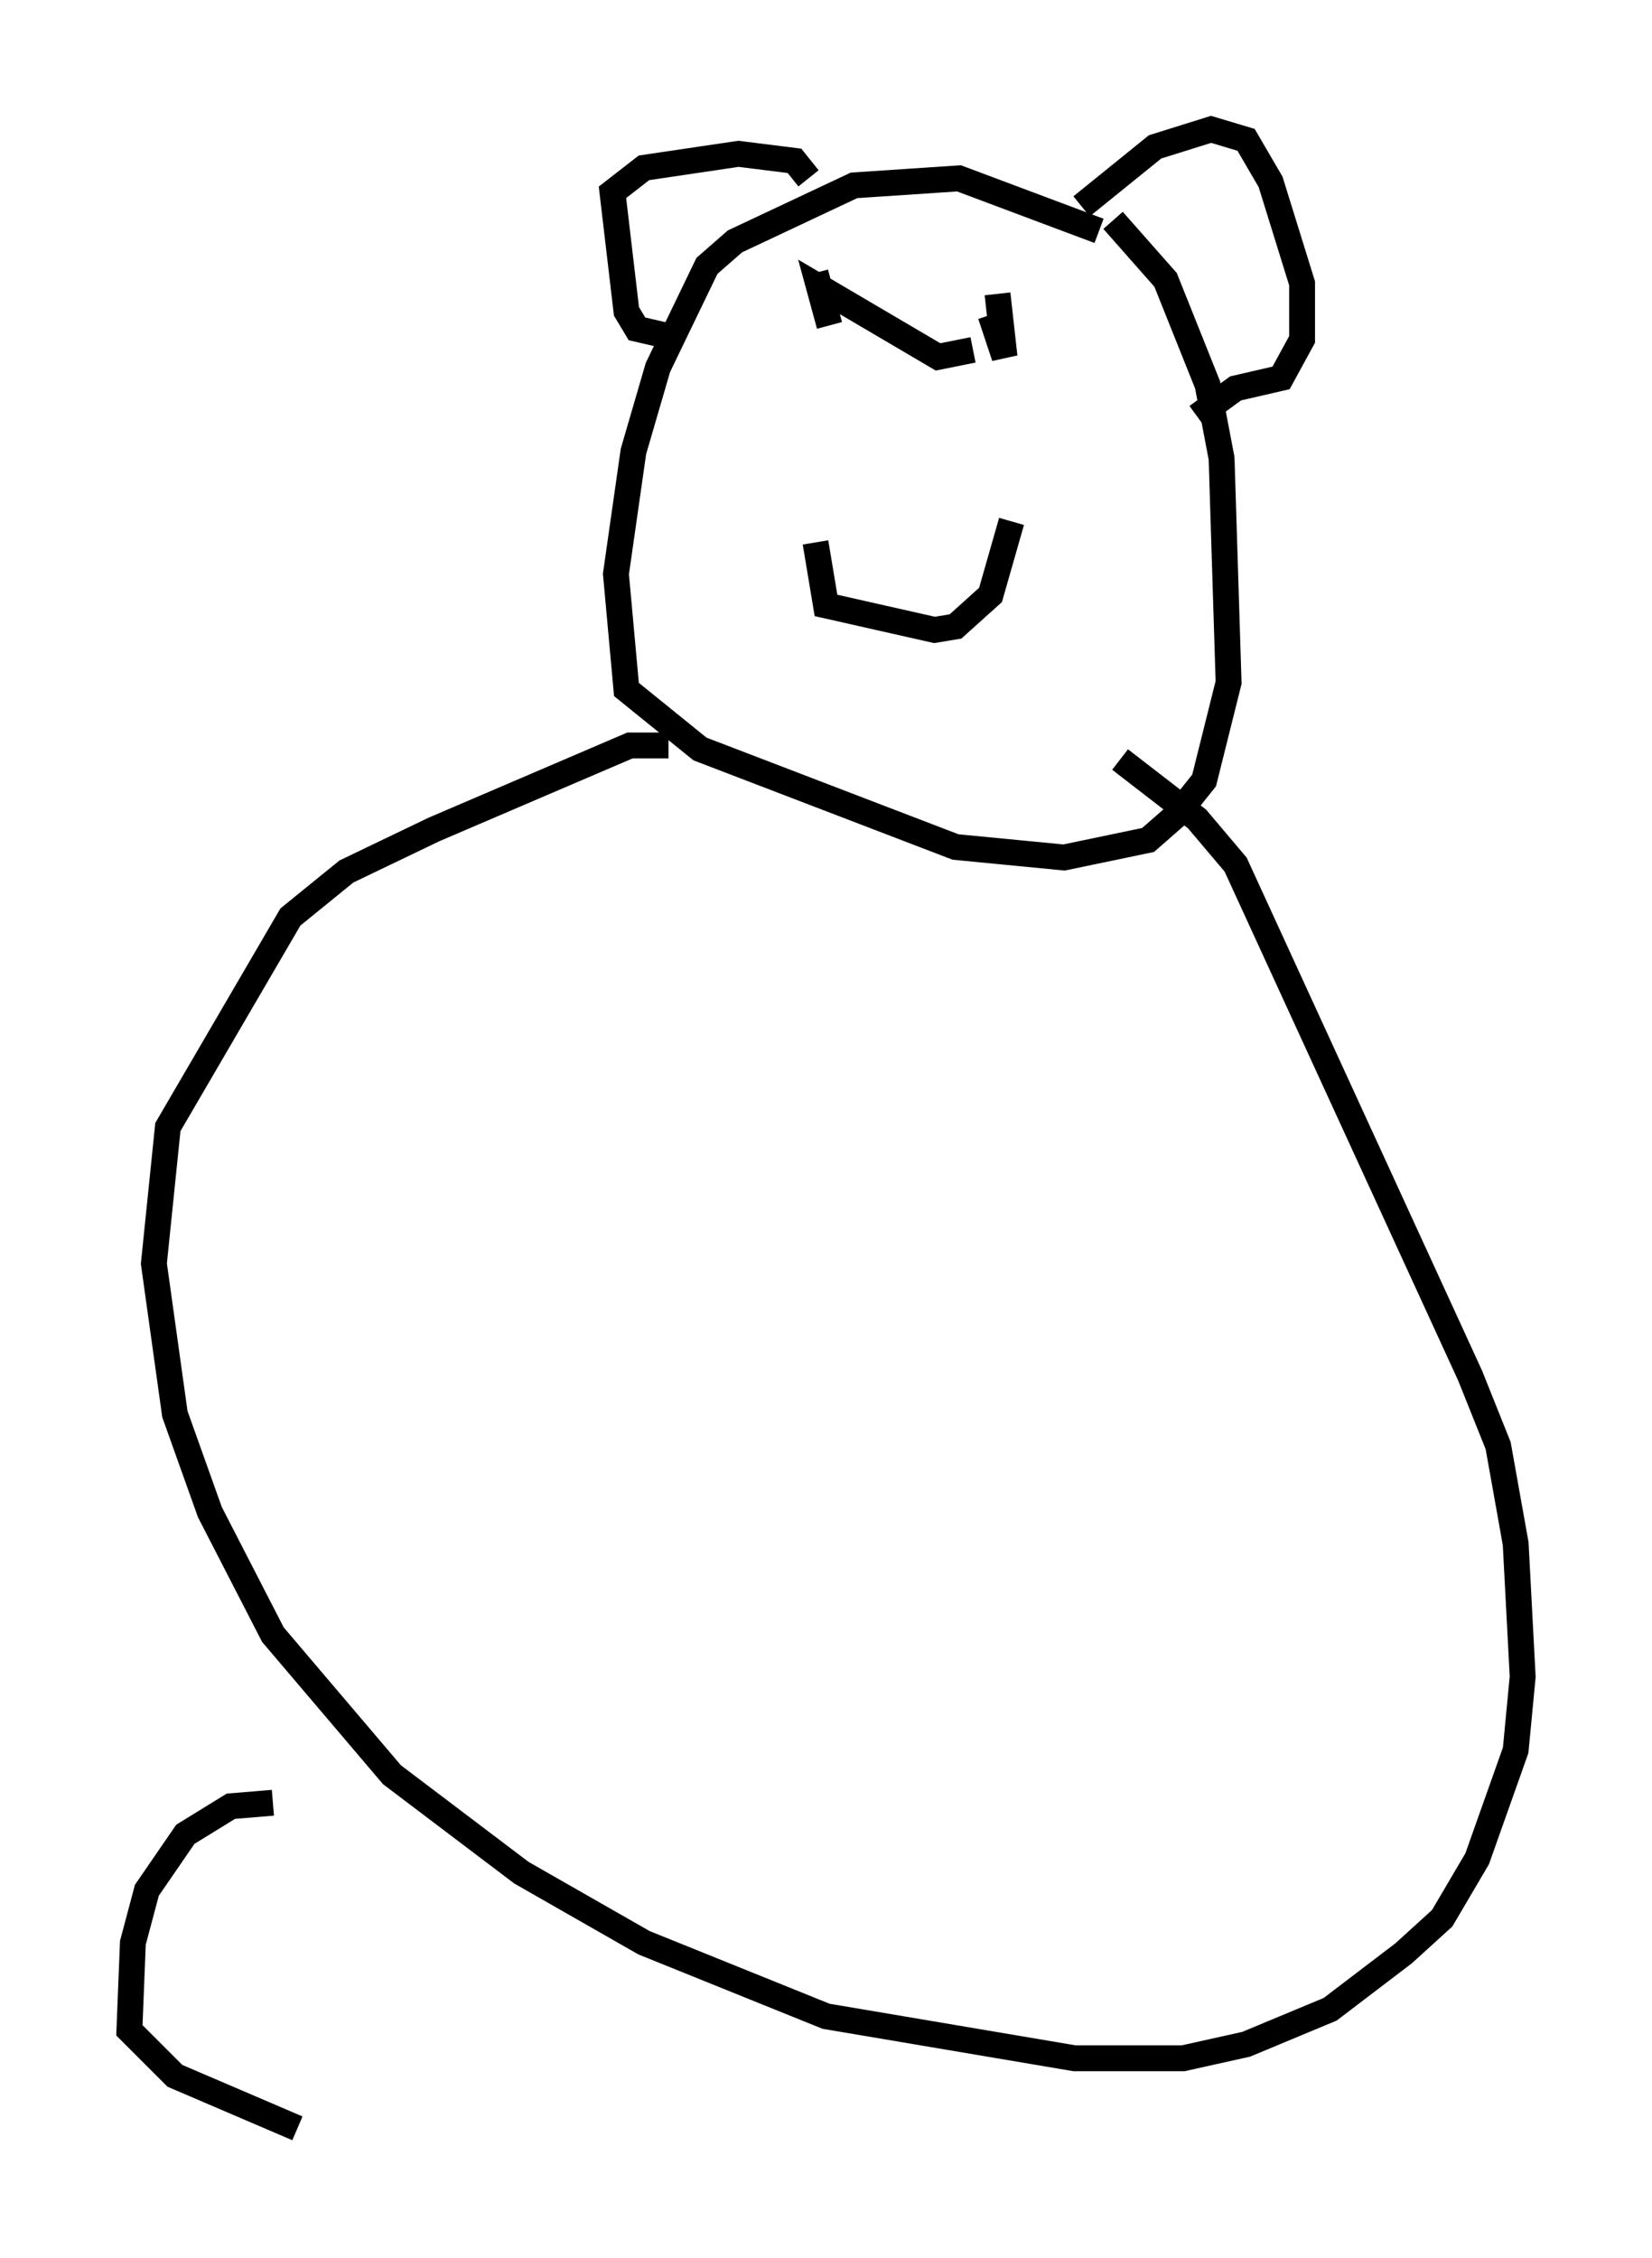 <?xml version="1.0" encoding="utf-8" ?>
<svg baseProfile="full" height="87.266" version="1.1" width="63.856" xmlns="http://www.w3.org/2000/svg" xmlns:ev="http://www.w3.org/2001/xml-events" xmlns:xlink="http://www.w3.org/1999/xlink"><defs /><rect fill="white" height="87.266" width="63.856" x="0" y="0" /><path d="M44.918, 10.548 m-2.436, -1.624 l-5.413, -2.03 -4.059, 0.271 l-4.601, 2.165 -1.083, 0.947 l-1.894, 3.924 -0.947, 3.248 l-0.677, 4.736 0.406, 4.465 l2.842, 2.3 9.878, 3.789 l4.195, 0.406 3.248, -0.677 l1.083, -0.947 1.083, -1.353 l0.947, -3.789 -0.271, -8.66 l-0.541, -2.842 -1.624, -4.059 l-2.03, -2.3 m-1.218, -0.541 l2.842, -2.3 2.165, -0.677 l1.353, 0.406 0.947, 1.624 l1.218, 3.924 0.0, 2.165 l-0.812, 1.488 -1.759, 0.406 l-1.488, 1.083 m-15.02, -9.202 l-0.541, -0.677 -2.165, -0.271 l-3.654, 0.541 -1.218, 0.947 l0.541, 4.601 0.406, 0.677 l1.759, 0.406 m5.142, -2.571 l0.541, 2.03 -0.406, -1.488 l4.601, 2.706 1.353, -0.271 m0.677, -1.353 l0.541, 1.624 -0.271, -2.436 m-7.036, 9.607 l0.406, 2.436 4.195, 0.947 l0.812, -0.135 1.353, -1.218 l0.812, -2.842 m-13.261, 8.66 l-1.488, 0.0 -7.578, 3.248 l-3.383, 1.624 -2.165, 1.759 l-4.736, 8.119 -0.541, 5.277 l0.812, 5.819 1.353, 3.789 l2.436, 4.736 4.601, 5.413 l5.007, 3.789 4.736, 2.706 l7.036, 2.842 9.607, 1.624 l4.195, 0.0 2.436, -0.541 l3.248, -1.353 2.842, -2.165 l1.488, -1.353 1.353, -2.3 l1.488, -4.195 0.271, -2.842 l-0.271, -5.142 -0.677, -3.789 l-1.083, -2.706 -9.066, -19.756 l-1.488, -1.759 -2.977, -2.3 m-32.747, 40.324 l-1.624, 0.135 -1.759, 1.083 l-1.488, 2.165 -0.541, 2.03 l-0.135, 3.383 1.759, 1.759 l4.736, 2.03 " fill="none" stroke="black" stroke-width="1" /></svg>
